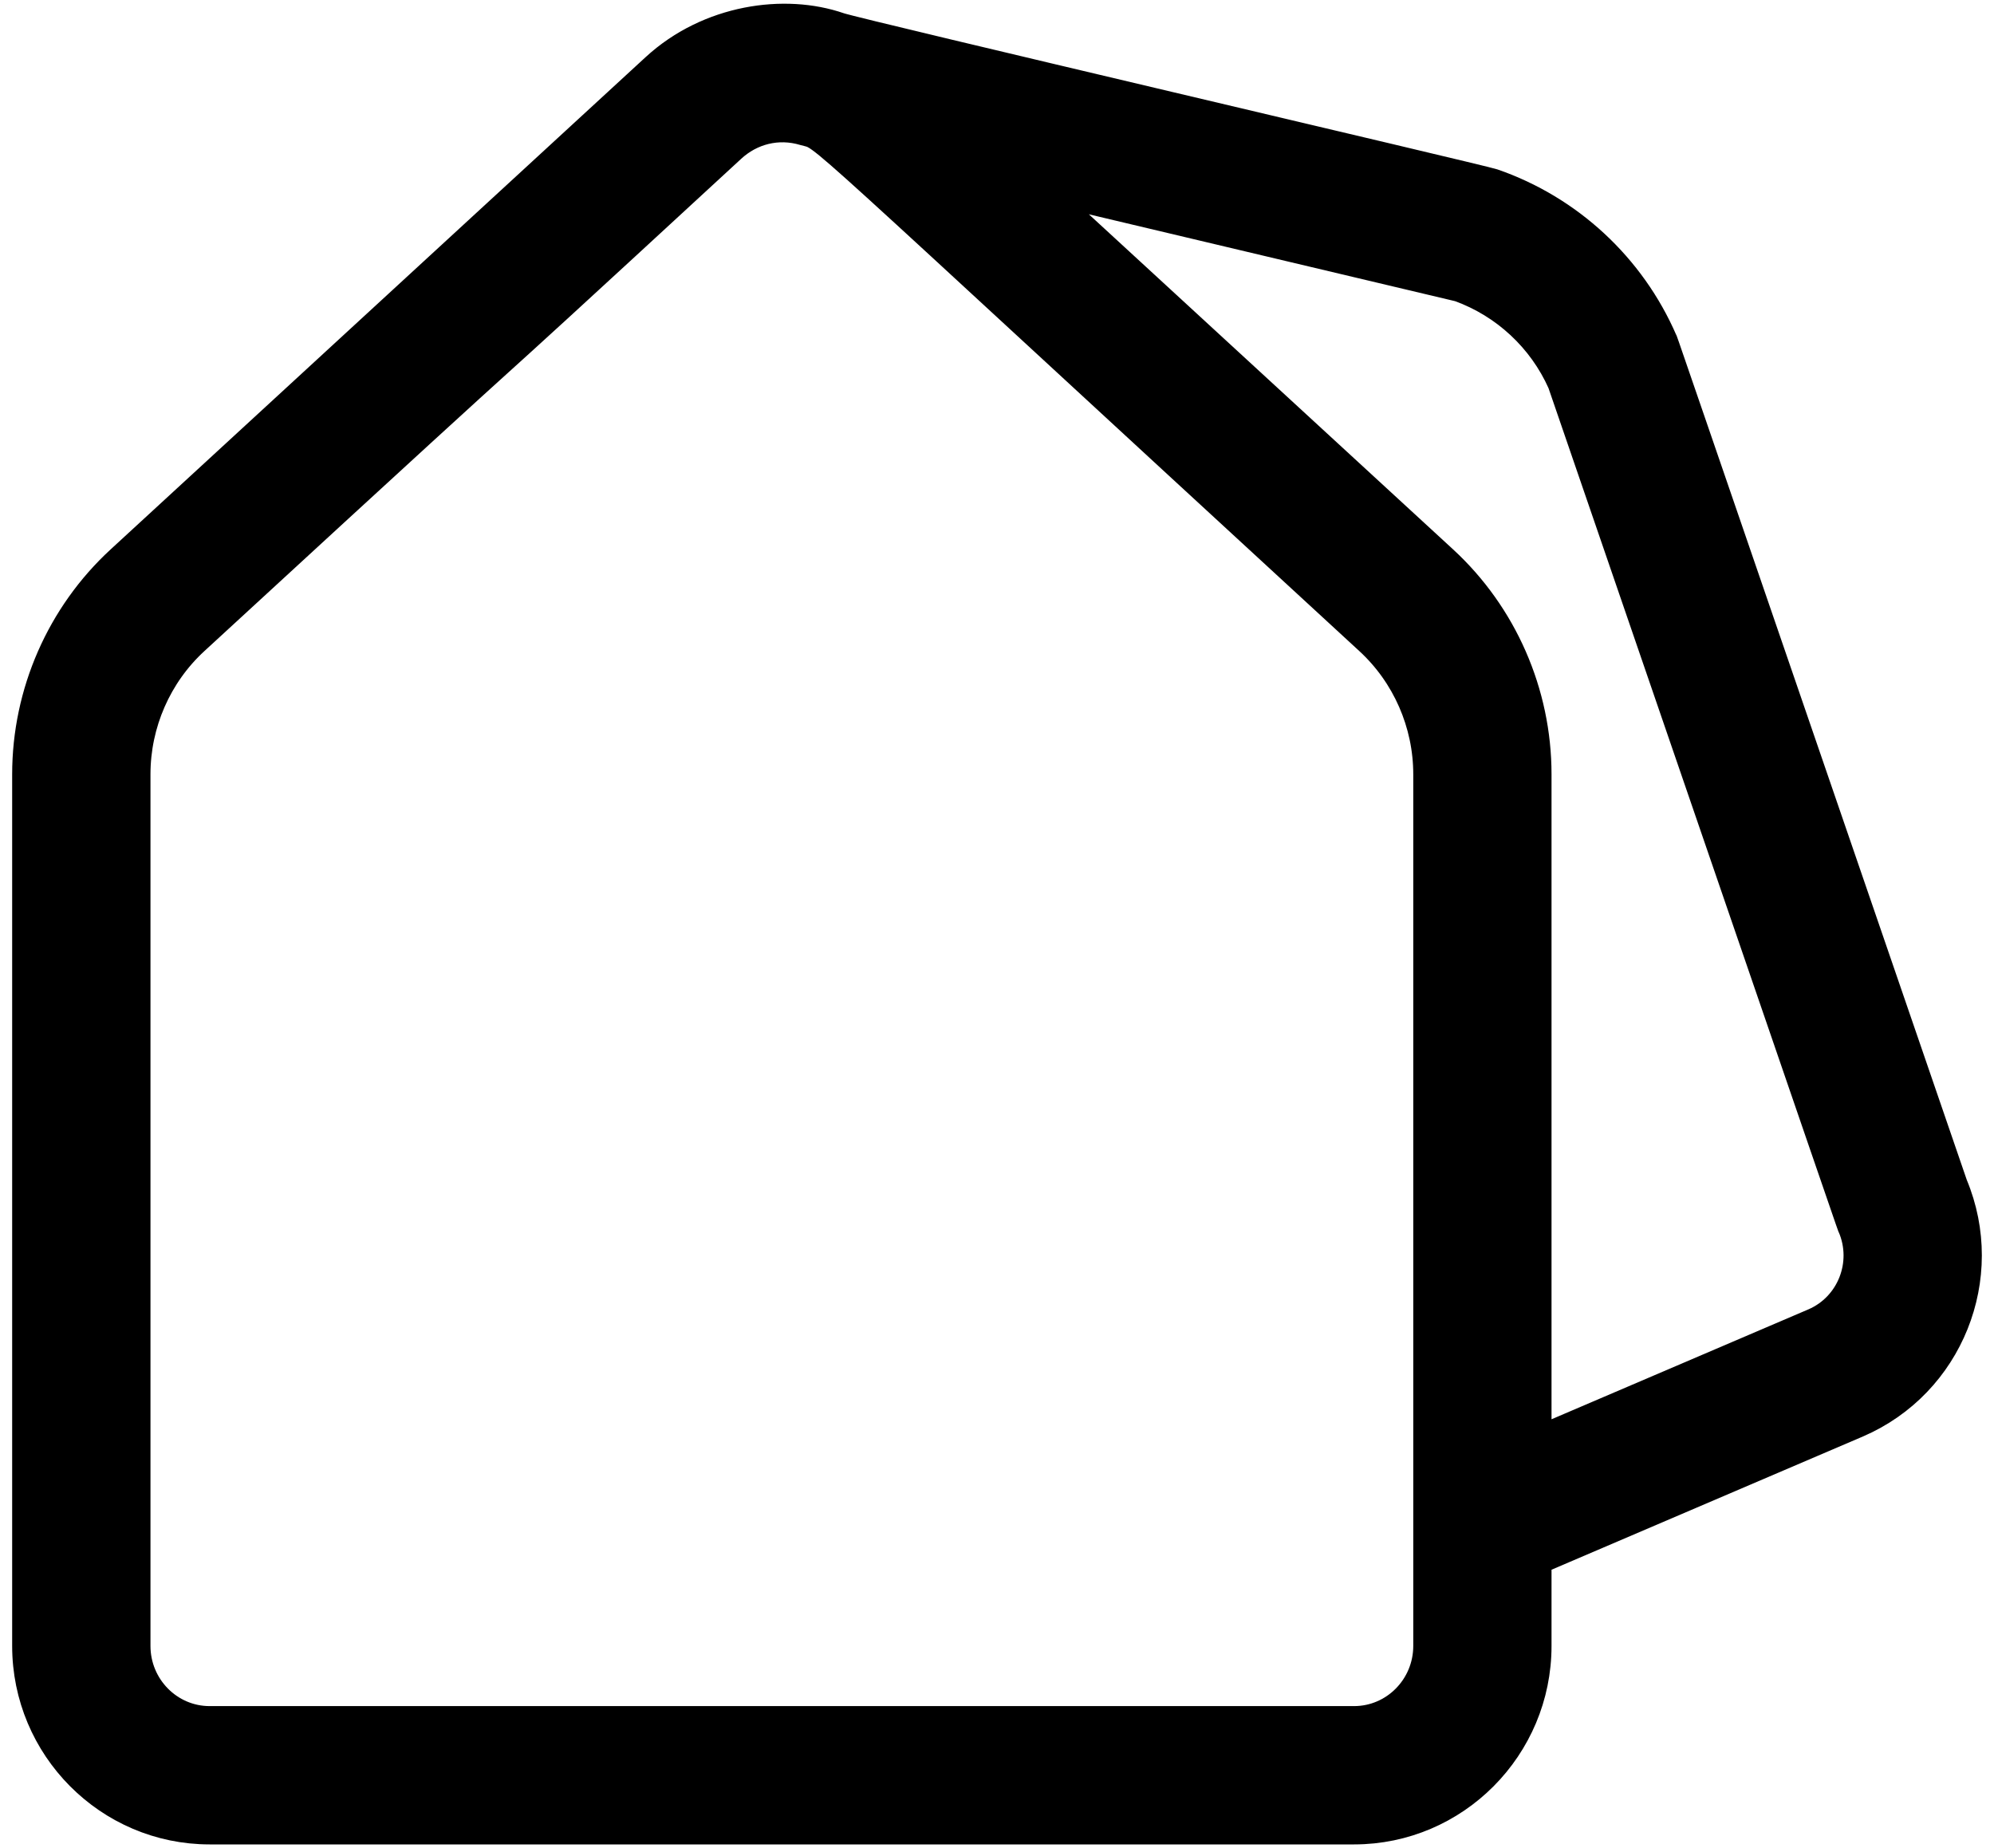 <svg width="41" height="38" viewBox="0 0 41 38" fill="none" xmlns="http://www.w3.org/2000/svg">
<path d="M40.206 24.349C33.83 5.787 34.268 7.059 34.241 6.996C33.577 5.46 32.289 4.265 30.706 3.719C30.479 3.641 17.644 0.639 17.273 0.51C16.135 0.116 14.555 0.337 13.445 1.358L2.446 11.479C1.209 12.616 0.5 14.235 0.5 15.921V33.844C0.5 35.956 2.209 37.675 4.31 37.675H27.842C29.943 37.675 31.652 35.956 31.652 33.844V32.112L38.212 29.305C40.119 28.48 41.006 26.265 40.206 24.349ZM27.842 35.331H4.31C3.502 35.331 2.844 34.664 2.844 33.844V15.921C2.844 14.889 3.277 13.899 4.033 13.204C13.456 4.533 7.632 9.941 15.07 3.082C15.457 2.724 15.993 2.581 16.524 2.741C16.999 2.882 16.161 2.2 28.12 13.204C28.875 13.899 29.309 14.889 29.309 15.921V33.844C29.309 34.664 28.651 35.331 27.842 35.331ZM37.285 27.152L31.652 29.562V15.921C31.652 14.235 30.943 12.616 29.707 11.479L21.515 3.942L29.992 5.953C30.918 6.288 31.672 6.989 32.072 7.887C38.437 26.414 38.008 25.17 38.036 25.234C38.356 25.974 38.017 26.835 37.285 27.152Z" fill="black" stroke="black" stroke-width="0.5"/>
</svg>
